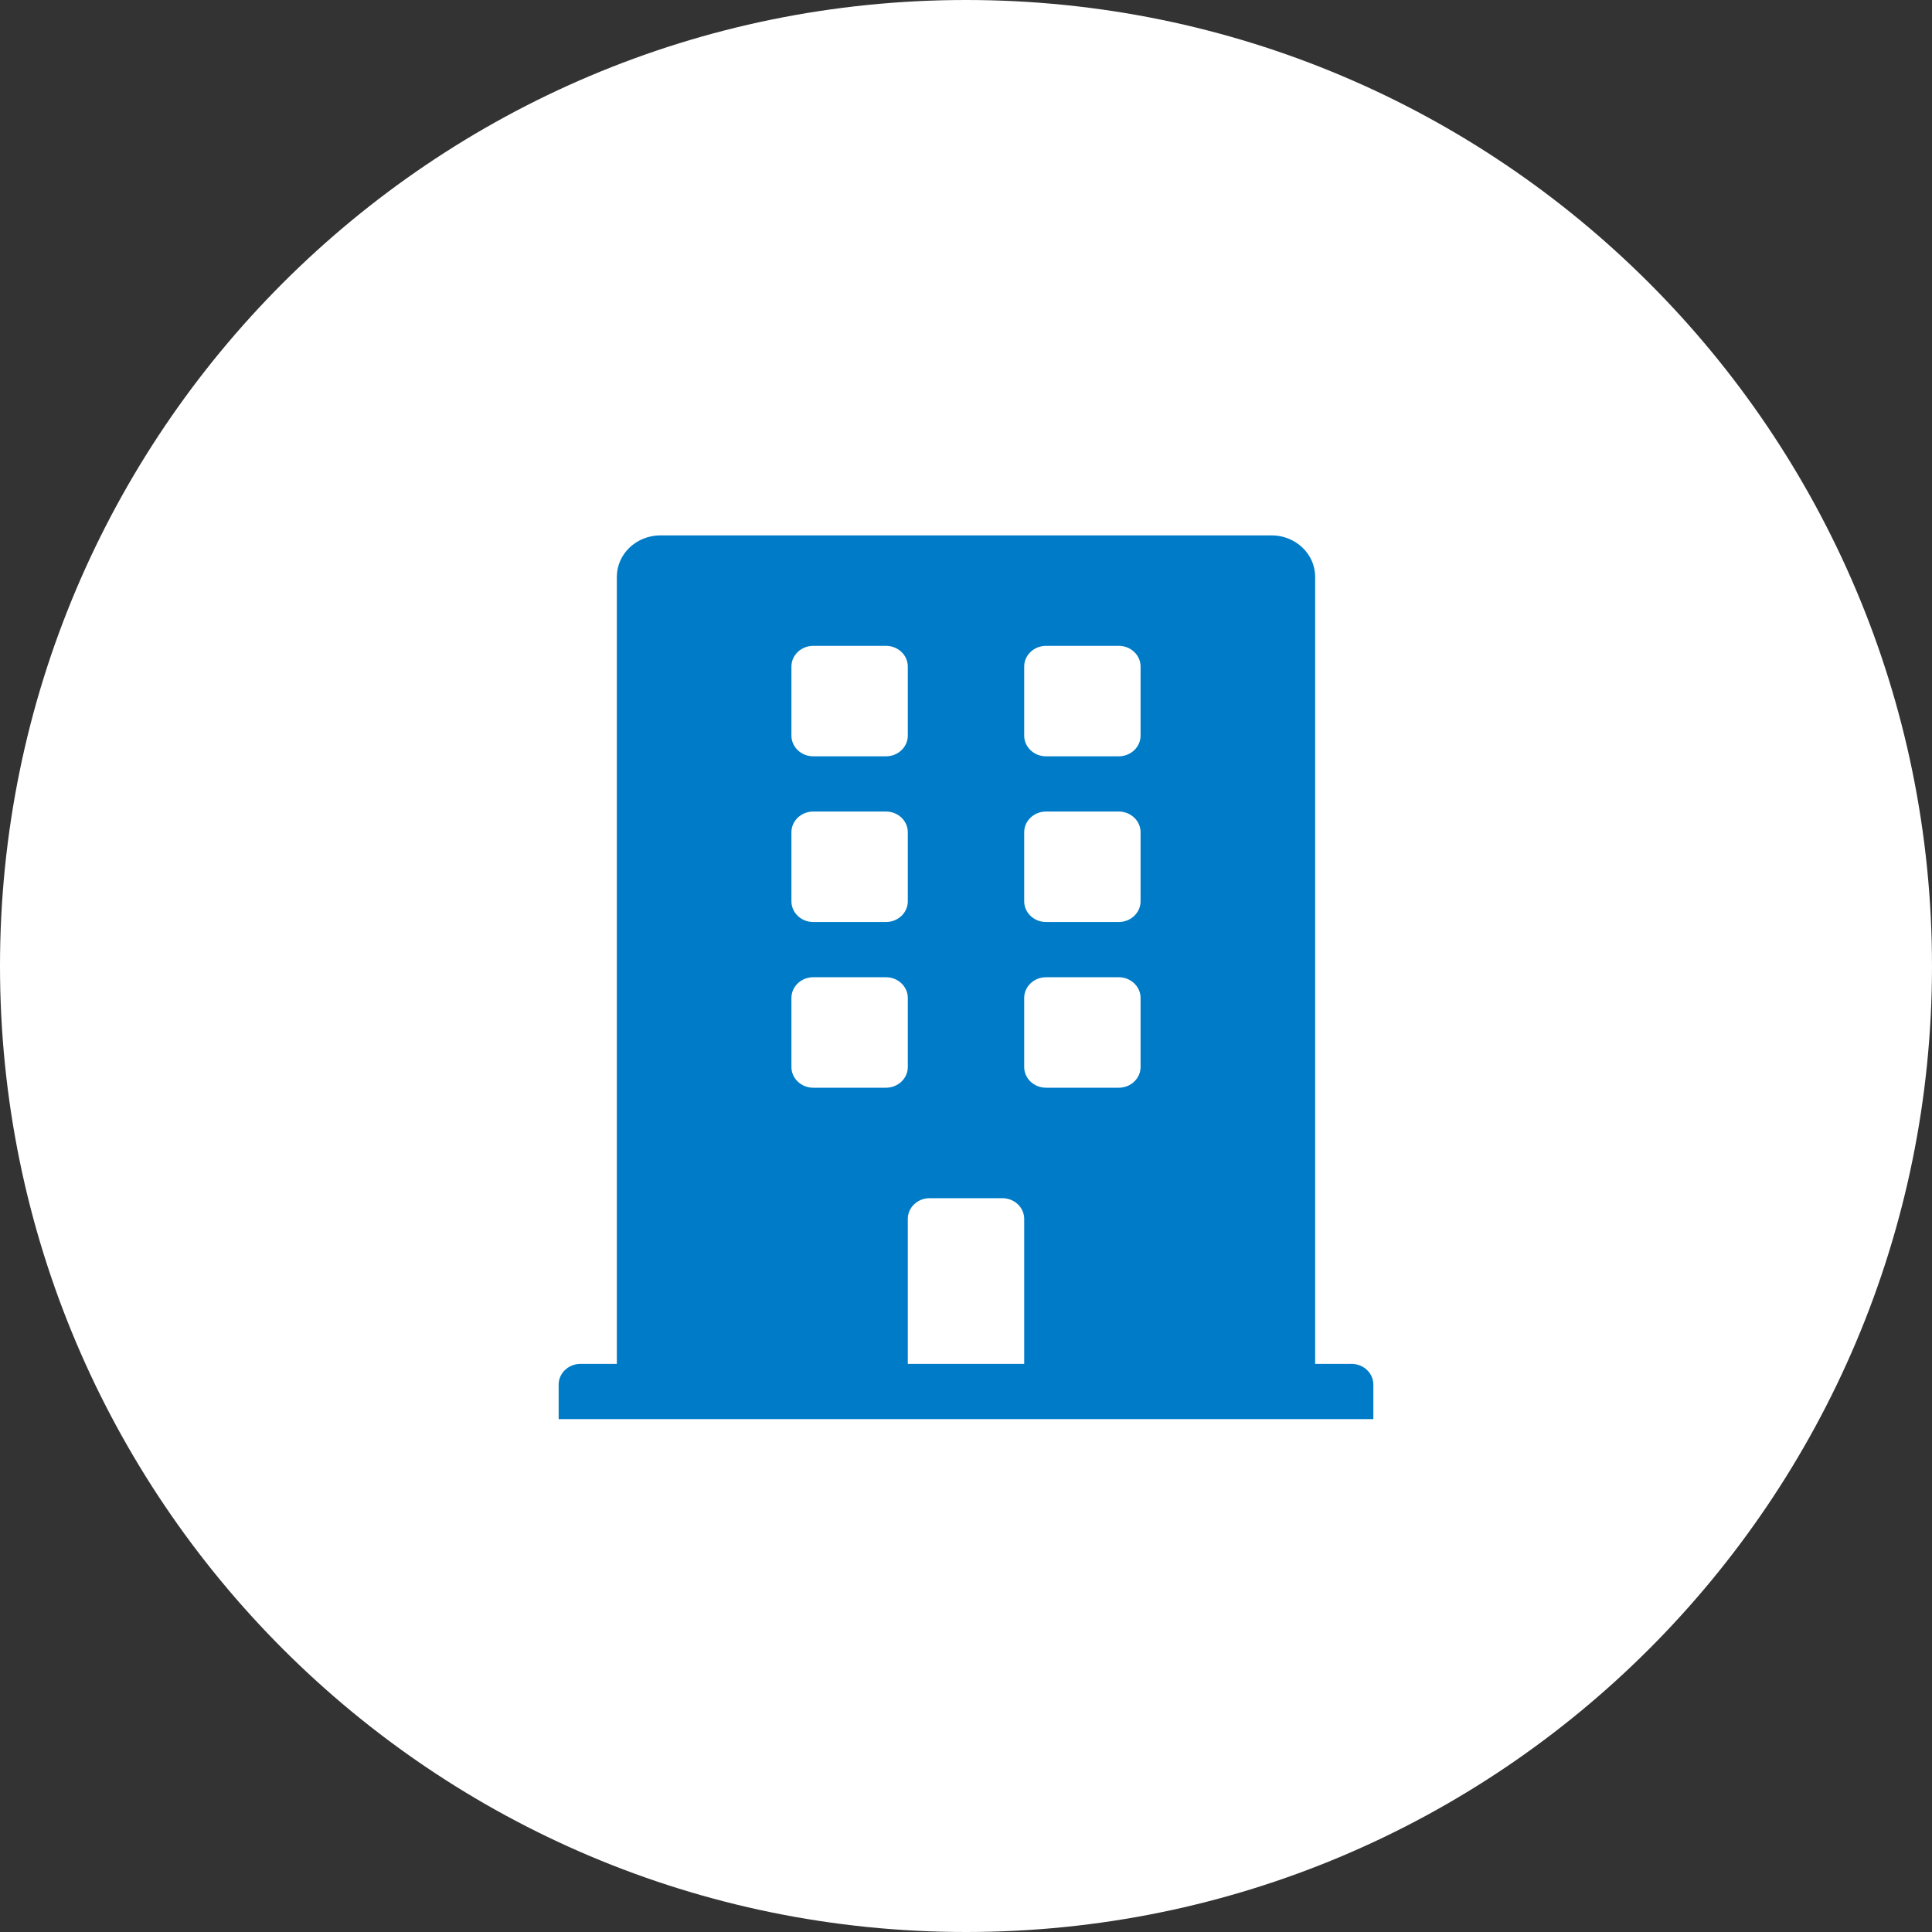 <svg width="83" height="83" viewBox="0 0 83 83" fill="none" xmlns="http://www.w3.org/2000/svg">
<rect x="0" y="0" width="83" height="83" fill="#333333" stroke="none"/>
<g clip-path="url(#clip0_920_909)">
<path d="M41.5 83C64.42 83 83 64.42 83 41.5C83 18.58 64.42 0 41.5 0C18.58 0 0 18.58 0 41.5C0 64.42 18.58 83 41.5 83Z" fill="white"/>
<path d="M58.062 58.593H56.5V24.78C56.5 23.797 55.66 23 54.625 23H28.375C27.34 23 26.5 23.797 26.5 24.78V58.593H24.938C24.42 58.593 24 58.992 24 59.483V60.966H59V59.483C59 58.992 58.58 58.593 58.062 58.593ZM34 28.636C34 28.144 34.42 27.746 34.938 27.746H38.062C38.58 27.746 39 28.144 39 28.636V31.602C39 32.093 38.58 32.492 38.062 32.492H34.938C34.42 32.492 34 32.093 34 31.602V28.636ZM34 35.754C34 35.263 34.42 34.864 34.938 34.864H38.062C38.58 34.864 39 35.263 39 35.754V38.72C39 39.212 38.58 39.61 38.062 39.61H34.938C34.42 39.61 34 39.212 34 38.72V35.754ZM38.062 46.729H34.938C34.42 46.729 34 46.331 34 45.839V42.873C34 42.382 34.42 41.983 34.938 41.983H38.062C38.58 41.983 39 42.382 39 42.873V45.839C39 46.331 38.58 46.729 38.062 46.729ZM44 58.593H39V52.364C39 51.873 39.42 51.475 39.938 51.475H43.062C43.58 51.475 44 51.873 44 52.364V58.593ZM49 45.839C49 46.331 48.58 46.729 48.062 46.729H44.938C44.42 46.729 44 46.331 44 45.839V42.873C44 42.382 44.42 41.983 44.938 41.983H48.062C48.58 41.983 49 42.382 49 42.873V45.839ZM49 38.72C49 39.212 48.58 39.61 48.062 39.61H44.938C44.42 39.61 44 39.212 44 38.72V35.754C44 35.263 44.42 34.864 44.938 34.864H48.062C48.58 34.864 49 35.263 49 35.754V38.72ZM49 31.602C49 32.093 48.58 32.492 48.062 32.492H44.938C44.42 32.492 44 32.093 44 31.602V28.636C44 28.144 44.42 27.746 44.938 27.746H48.062C48.58 27.746 49 28.144 49 28.636V31.602Z" fill="#007BC7"/>
</g>
<defs>
<clipPath id="clip0_920_909">
<rect width="83" height="83" fill="white"/>
</clipPath>
</defs>
</svg>
